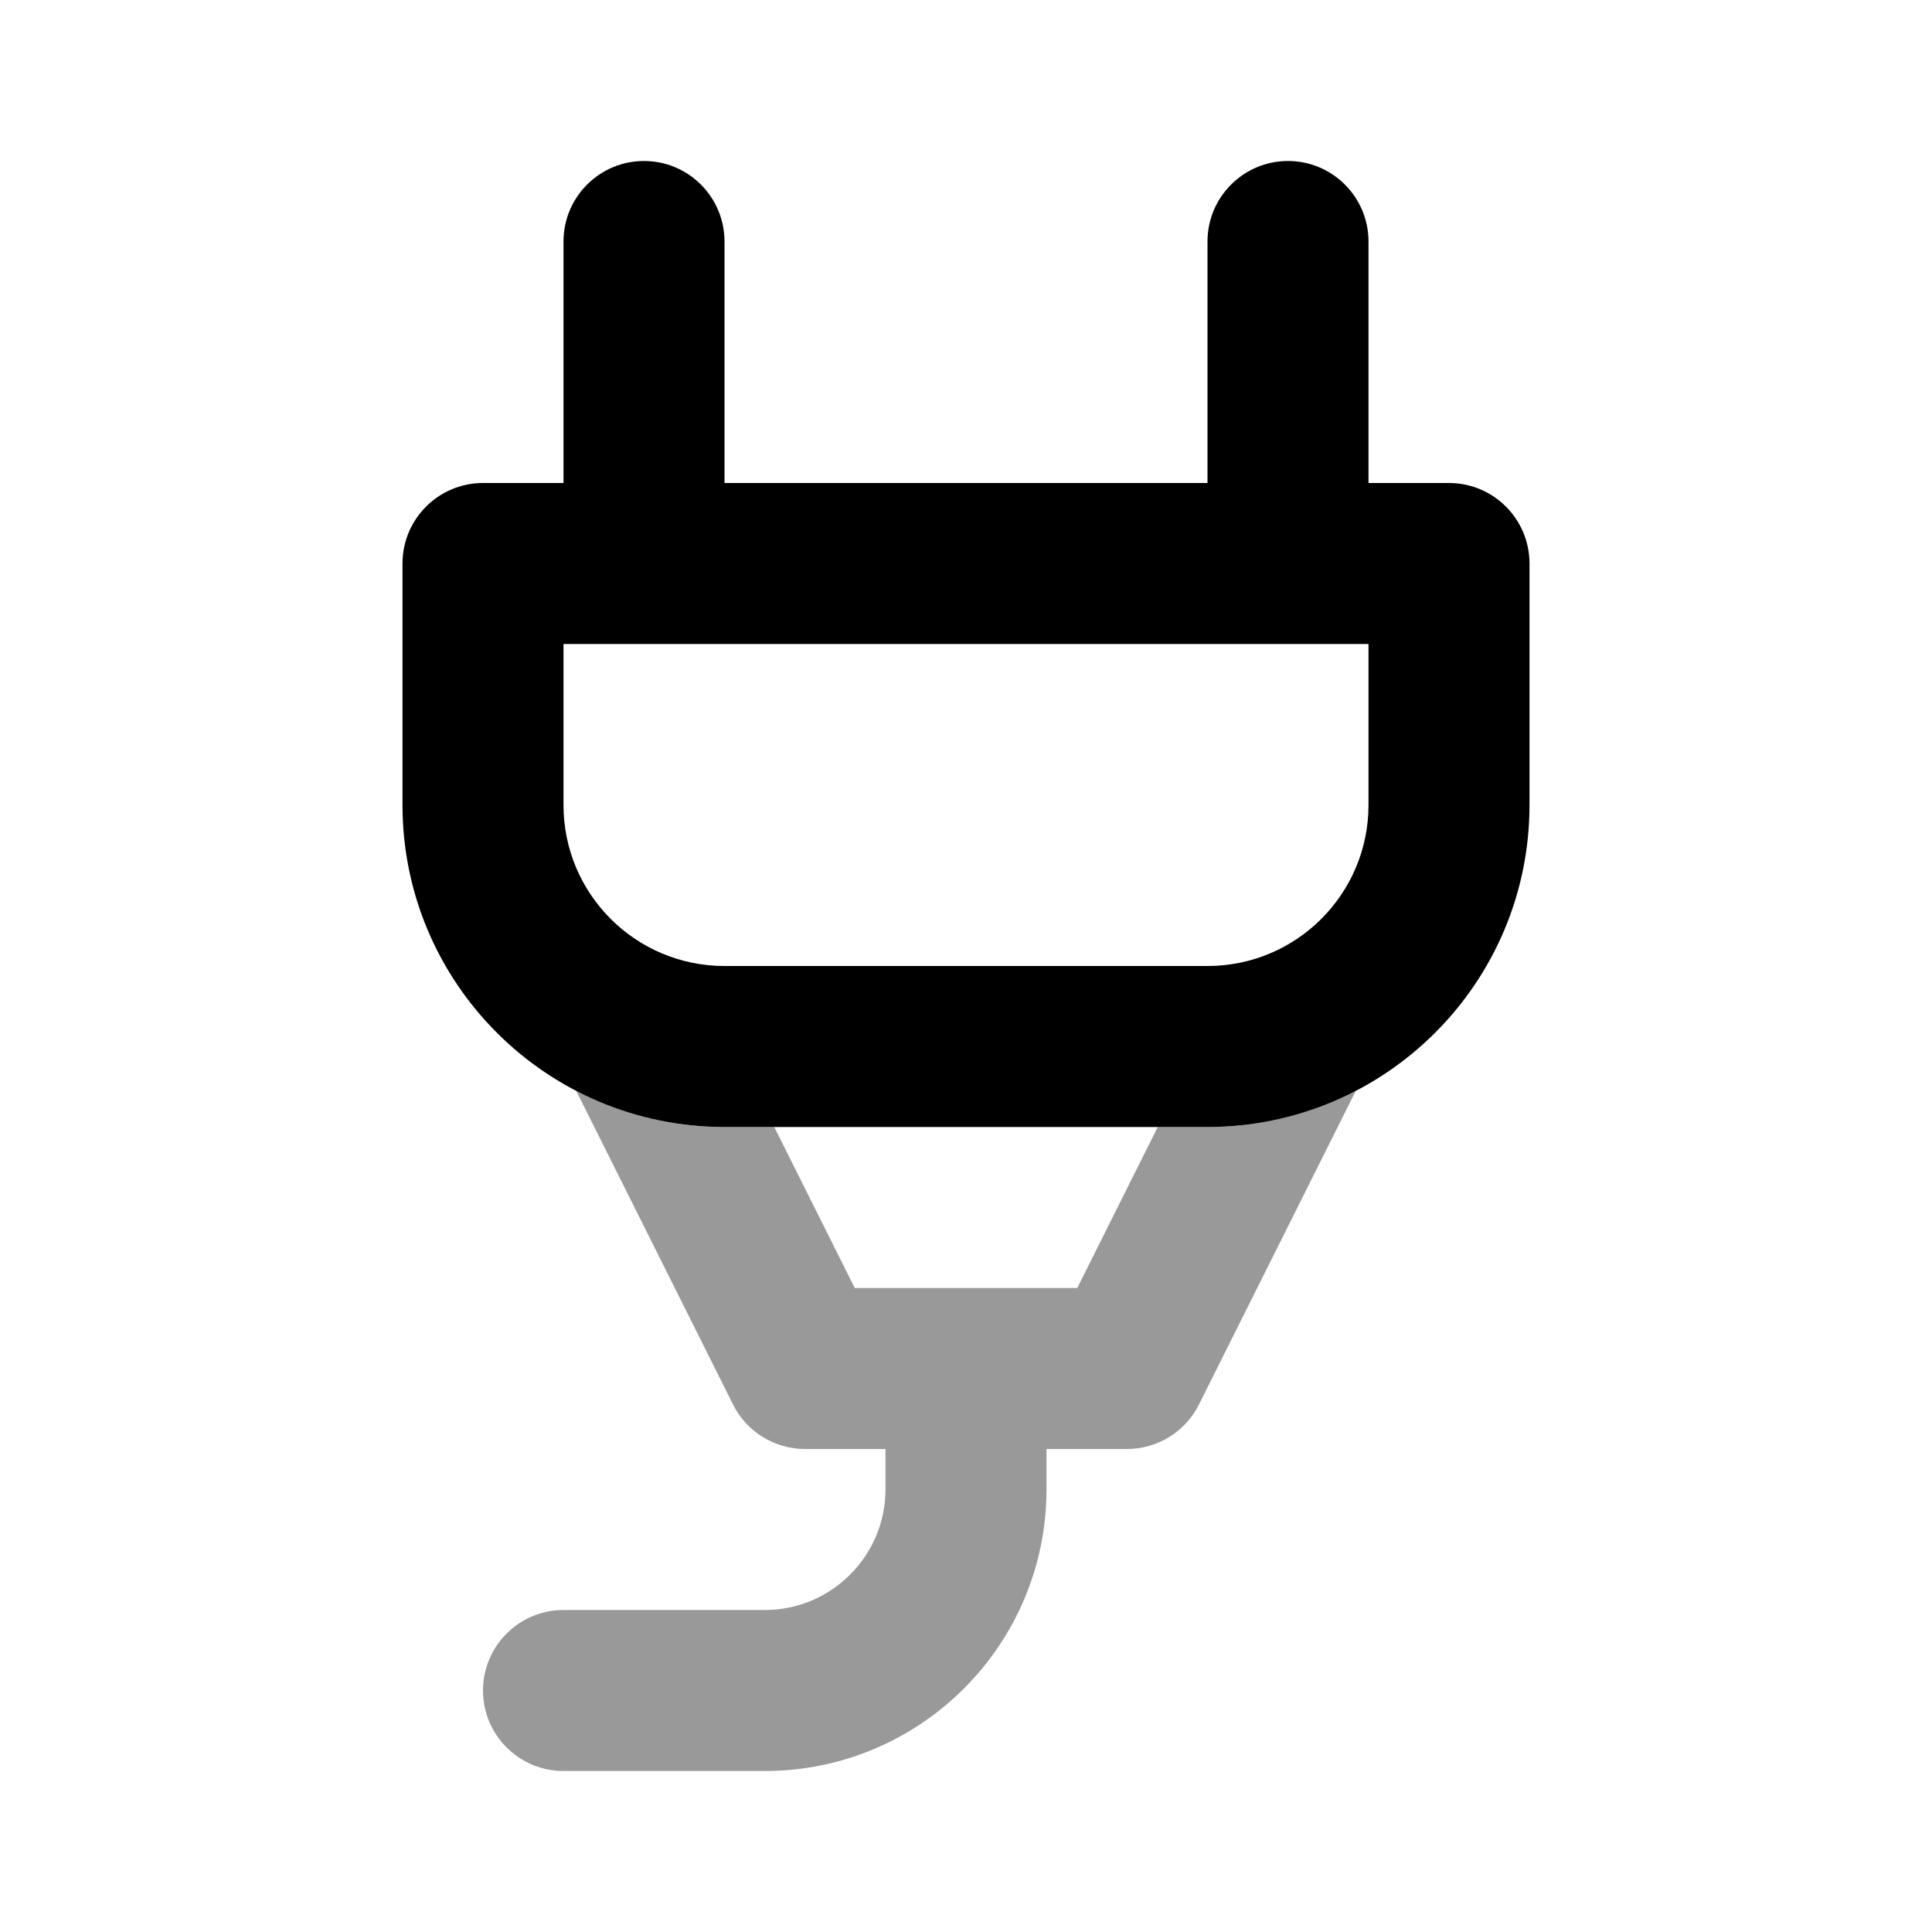 <svg width="24" height="24" viewBox="0 0 24 24" fill="none" xmlns="http://www.w3.org/2000/svg">
<path fill-rule="evenodd" clip-rule="evenodd" d="M8 2C8.552 2 9 2.448 9 3V6H15V3C15 2.448 15.448 2 16 2C16.552 2 17 2.448 17 3V6H18C18.552 6 19 6.448 19 7V10C19 12.209 17.209 14 15 14H9C6.791 14 5 12.209 5 10V7C5 6.448 5.448 6 6 6H7V3C7 2.448 7.448 2 8 2ZM7 10V8H17V10C17 11.105 16.105 12 15 12H9C7.895 12 7 11.105 7 10Z" fill="black"/>
<path fill-rule="evenodd" clip-rule="evenodd" d="M14.382 14H15C15.664 14 16.291 13.838 16.842 13.551L14.894 17.447C14.725 17.786 14.379 18 14 18H13V18.5C13 20.433 11.433 22 9.5 22H7C6.448 22 6 21.552 6 21C6 20.448 6.448 20 7 20H9.5C10.328 20 11 19.328 11 18.5V18H10C9.621 18 9.275 17.786 9.106 17.447L7.158 13.551C7.709 13.838 8.336 14 9 14H9.618L10.618 16H13.382L14.382 14Z" fill="black" fill-opacity="0.4"/>
</svg>
